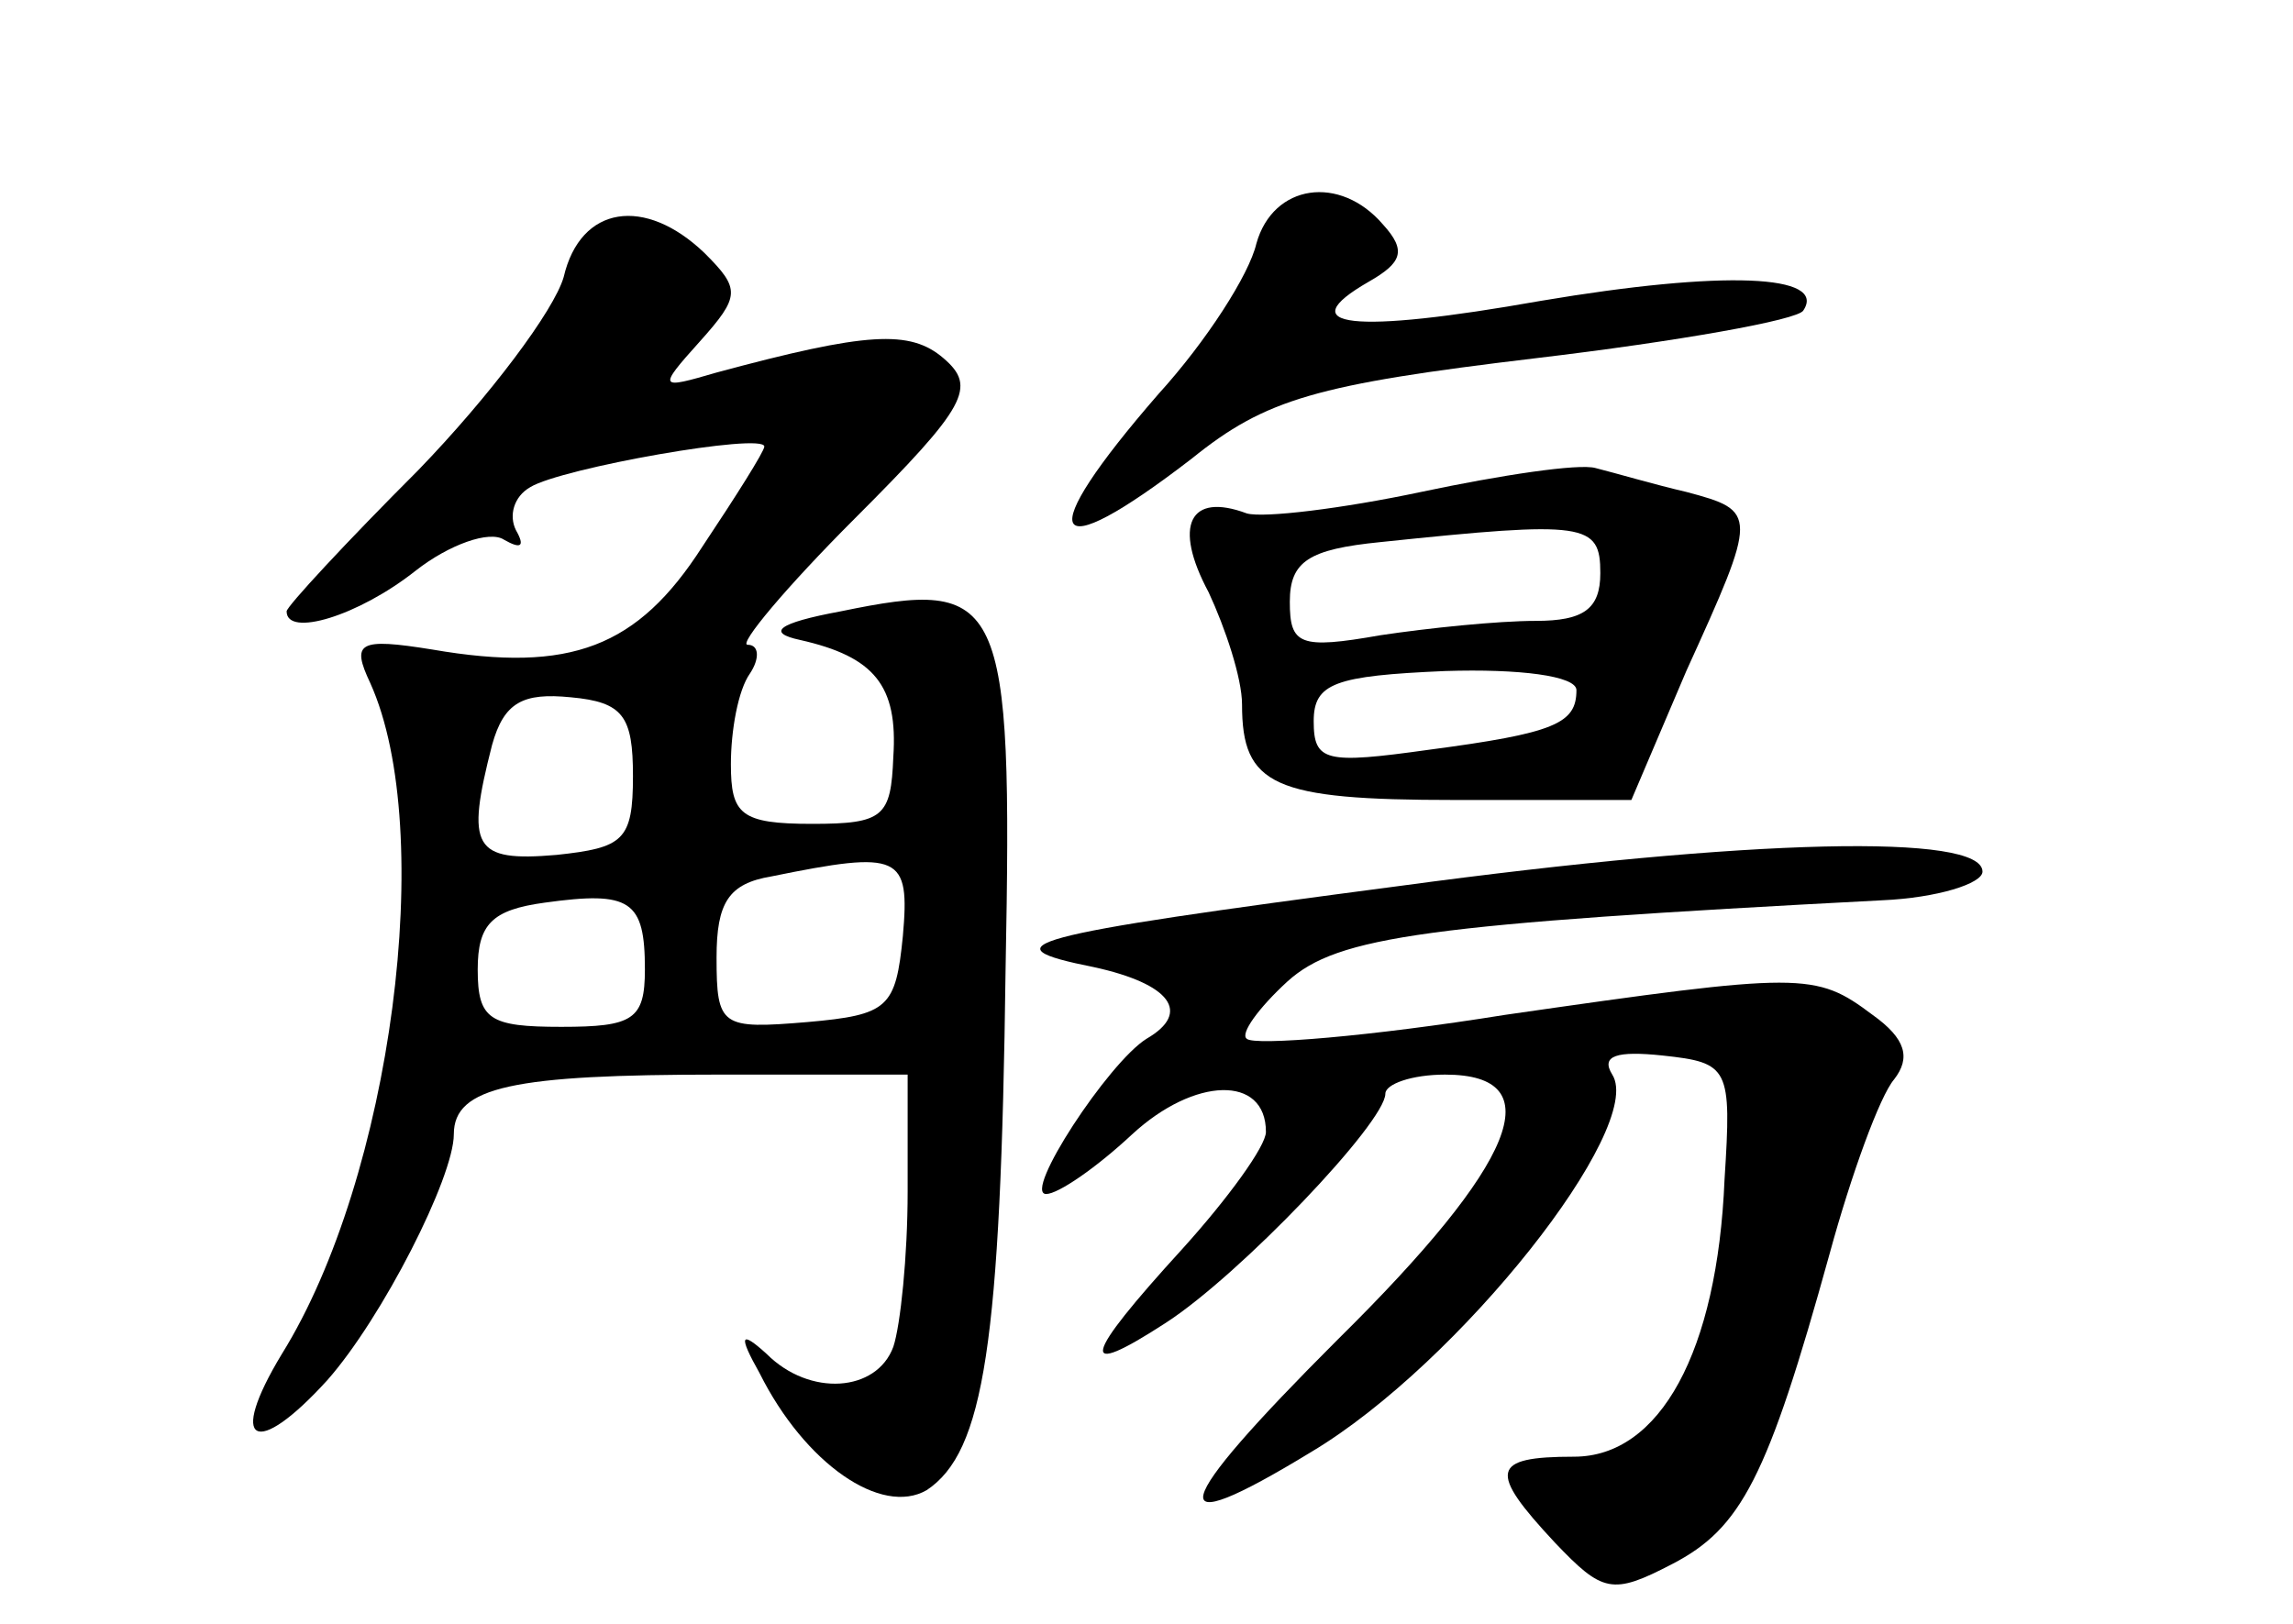 <?xml version="1.0" standalone="no"?>
<!DOCTYPE svg PUBLIC "-//W3C//DTD SVG 20010904//EN"
 "http://www.w3.org/TR/2001/REC-SVG-20010904/DTD/svg10.dtd">
<svg version="1.0" xmlns="http://www.w3.org/2000/svg"
 width="96pt" height="68pt" viewBox="0 0 96 68"
 preserveAspectRatio="xMidYMid meet">
<g transform="translate(0,68) scale(0.1,-0.1)"
fill="#000000" stroke="none">
<path d="M526 578 c-3 -13 -21 -41 -41 -63 -53 -61 -47 -74 14 -27 31 25 52
31 144 42 59 7 110 16 112 20 10 15 -33 17 -110 4 -79 -14 -105 -11 -72 8 14
8 16 13 6 24 -18 21 -46 17 -53 -8z"/>
<path d="M236 564 c-4 -14 -31 -50 -61 -81 -30 -30 -55 -57 -55 -59 0 -11 30
-2 54 17 14 11 31 17 37 13 7 -4 9 -3 5 4 -3 6 -1 14 6 18 13 8 98 23 98 17 0
-2 -12 -21 -26 -42 -27 -42 -55 -53 -113 -43 -31 5 -34 3 -26 -14 28 -62 9
-207 -37 -281 -23 -38 -11 -44 19 -11 23 26 53 85 53 103 0 20 25 25 111 25
l79 0 0 -49 c0 -27 -3 -56 -6 -65 -7 -19 -35 -21 -53 -3 -11 10 -12 8 -3 -8
19 -38 51 -60 70 -49 24 16 31 61 33 218 3 157 -1 164 -69 150 -27 -5 -31 -9
-17 -12 31 -7 41 -19 39 -49 -1 -25 -4 -28 -34 -28 -30 0 -34 4 -34 25 0 14 3
31 8 38 4 6 4 12 -1 12 -4 0 16 24 45 53 47 47 51 55 37 67 -14 12 -32 11 -95
-6 -24 -7 -25 -7 -7 13 17 19 17 22 2 37 -25 24 -52 20 -59 -10z m29 -209 c0
-27 -4 -30 -32 -33 -35 -3 -38 3 -27 46 5 18 13 22 33 20 22 -2 26 -8 26 -33z
m113 -67 c-3 -30 -6 -33 -40 -36 -36 -3 -38 -2 -38 27 0 23 5 31 23 34 54 11
58 9 55 -25z m-108 -14 c0 -21 -5 -24 -35 -24 -30 0 -35 3 -35 24 0 19 6 25
28 28 36 5 42 1 42 -28z"/>
<path d="M595 474 c-33 -7 -66 -11 -73 -9 -24 9 -31 -5 -16 -33 7 -15 14 -36
14 -47 0 -34 13 -40 89 -40 l74 0 23 54 c30 66 30 67 0 75 -13 3 -30 8 -38 10
-7 2 -40 -3 -73 -10z m75 -34 c0 -15 -7 -20 -27 -20 -16 0 -45 -3 -65 -6 -34
-6 -38 -4 -38 14 0 17 8 22 38 25 86 9 92 8 92 -13z m-10 -49 c0 -14 -9 -18
-62 -25 -43 -6 -48 -5 -48 12 0 16 9 19 55 21 31 1 55 -2 55 -8z"/>
<path d="M586 309 c-160 -21 -173 -25 -128 -34 32 -7 41 -19 22 -30 -16 -10
-52 -65 -42 -65 5 0 21 11 36 25 26 24 56 25 56 1 0 -6 -16 -28 -35 -49 -42
-46 -44 -55 -7 -31 31 20 92 84 92 96 0 4 11 8 25 8 45 0 30 -37 -45 -111 -71
-71 -75 -86 -11 -47 62 37 140 136 126 158 -5 8 2 10 21 8 28 -3 29 -5 26 -52
-3 -72 -27 -116 -63 -116 -35 0 -36 -6 -8 -36 20 -21 24 -22 49 -9 29 15 40
36 66 130 9 33 21 66 27 73 7 9 5 17 -9 27 -24 18 -29 18 -154 0 -56 -9 -105
-13 -108 -10 -3 2 5 13 17 24 21 19 58 24 249 34 23 1 42 7 42 12 0 16 -96 14
-244 -6z"/>
</g>
</svg>
